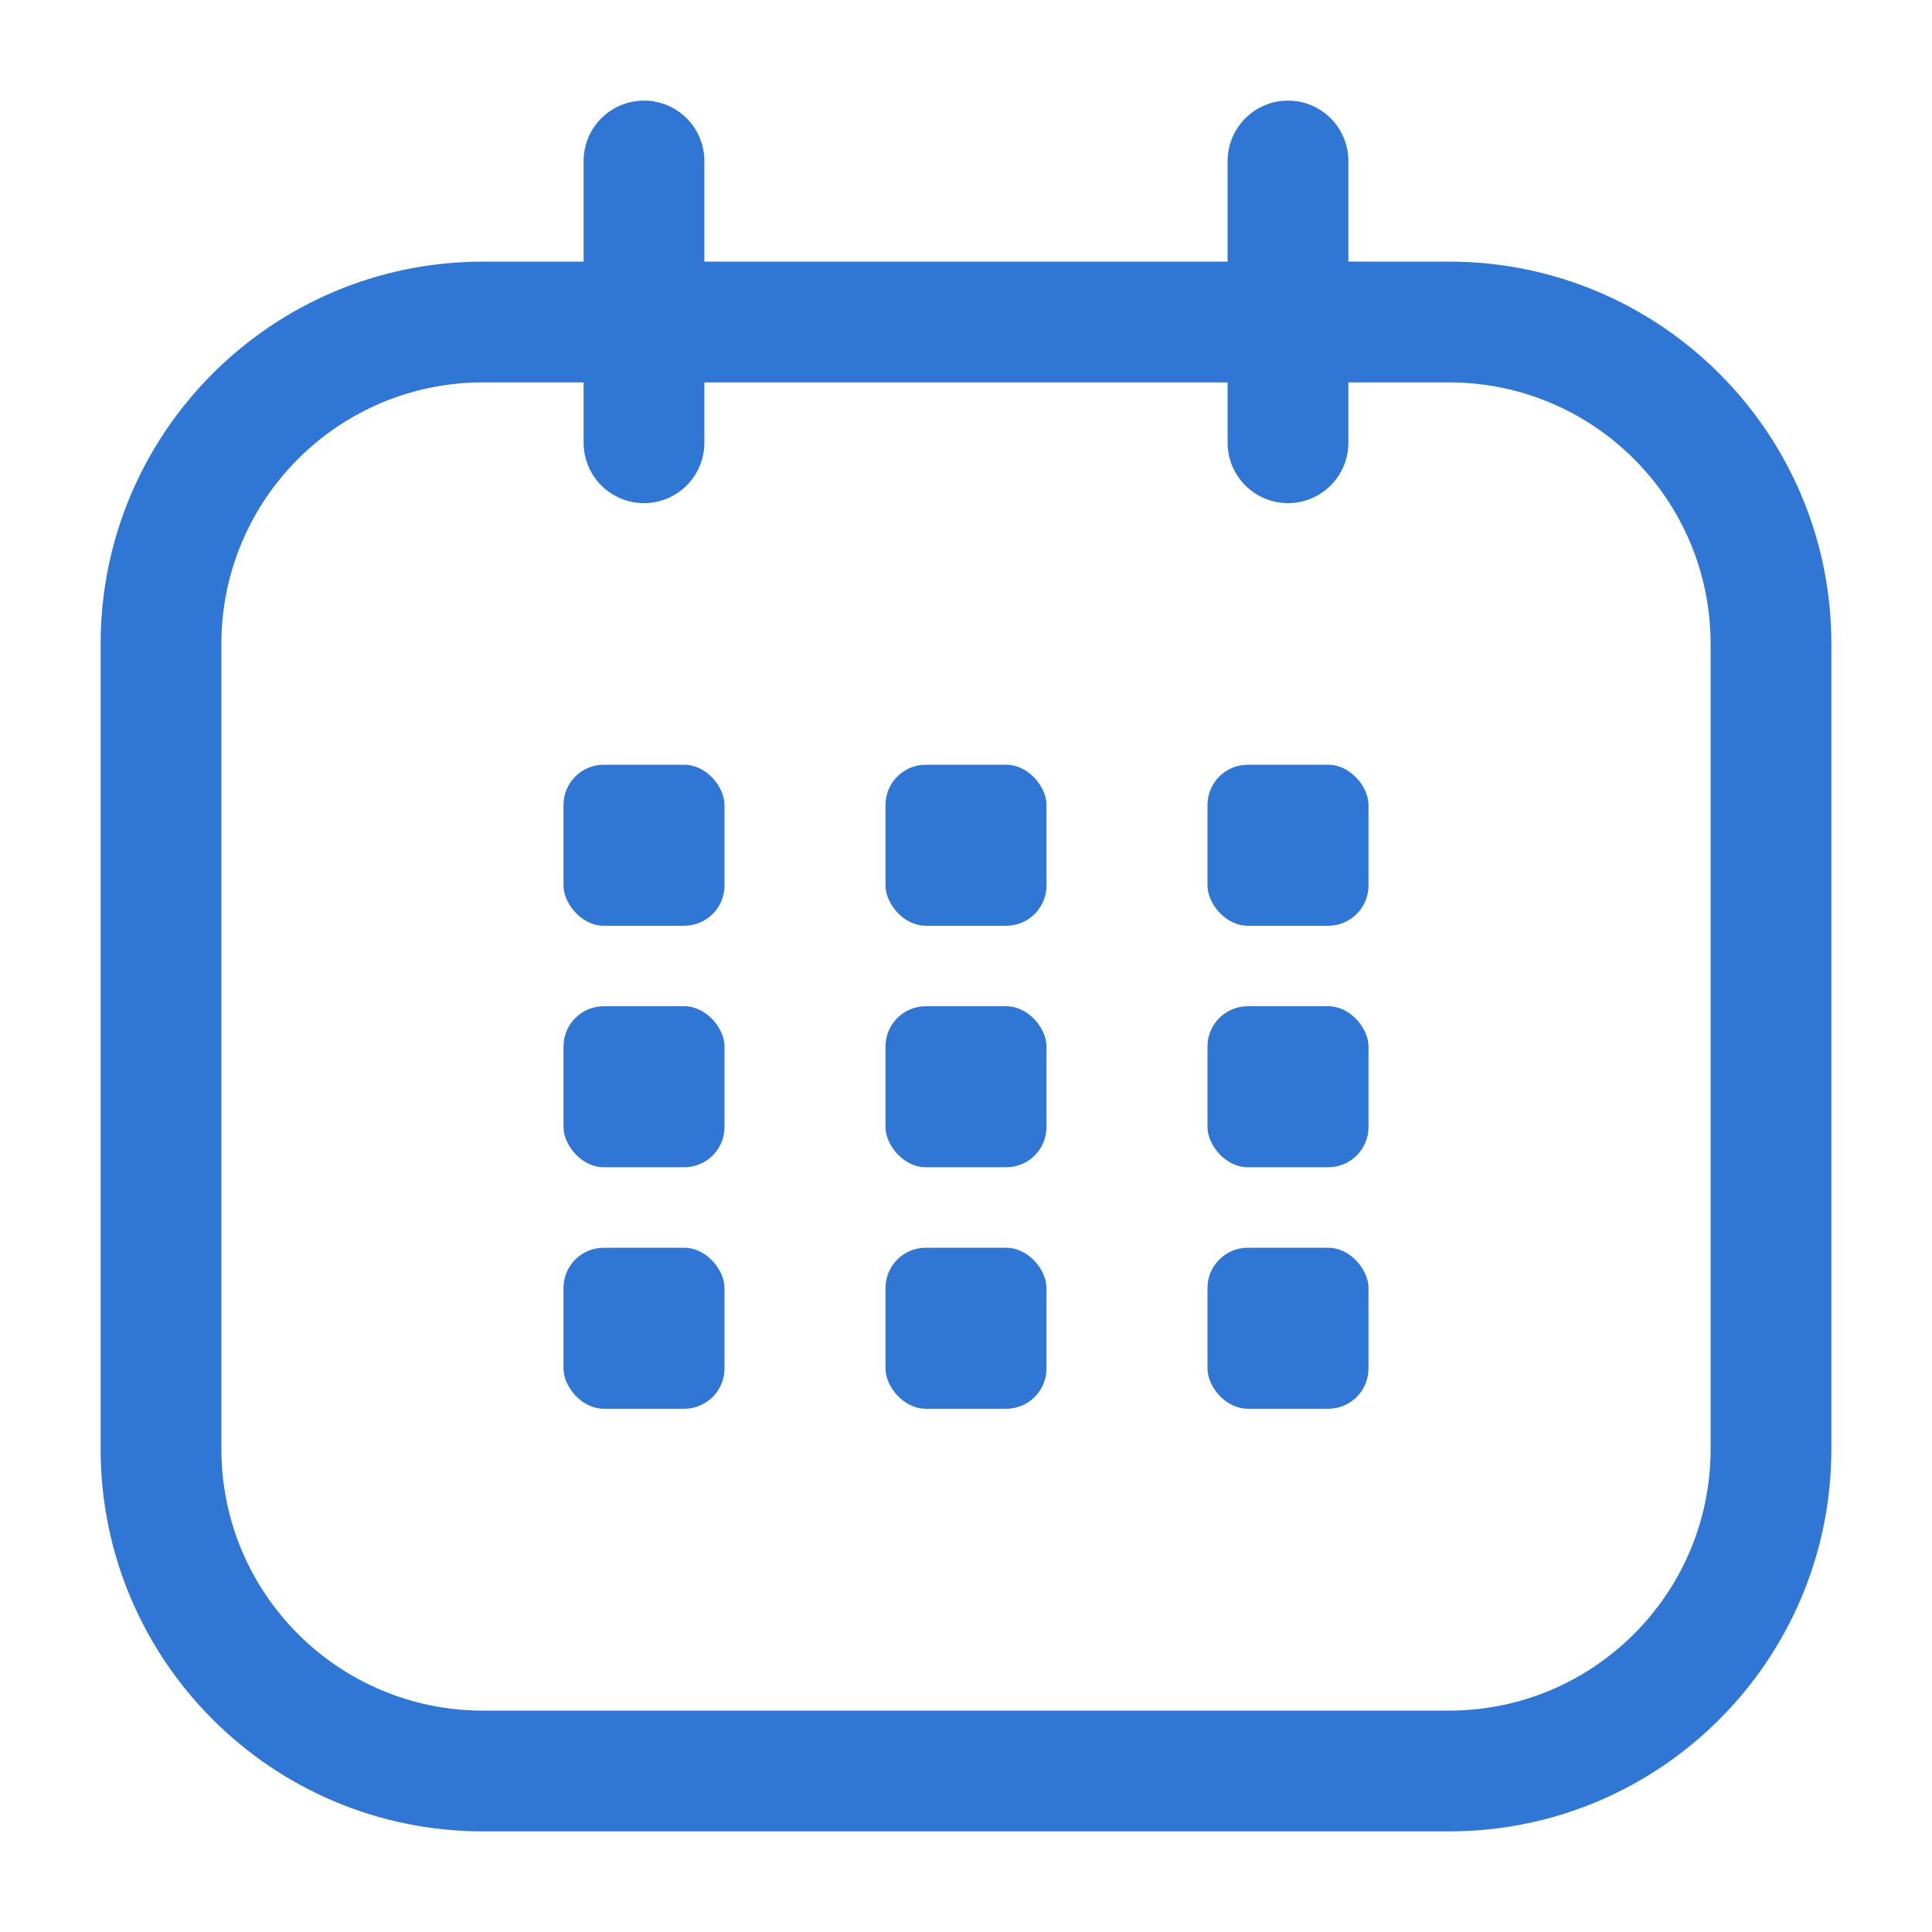 <!DOCTYPE svg PUBLIC "-//W3C//DTD SVG 1.1//EN" "http://www.w3.org/Graphics/SVG/1.1/DTD/svg11.dtd">
<!-- Uploaded to: SVG Repo, www.svgrepo.com, Transformed by: SVG Repo Mixer Tools -->
<svg width="800px" height="800px" viewBox="0 0 24 24" fill="none" xmlns="http://www.w3.org/2000/svg">
<g id="SVGRepo_bgCarrier" stroke-width="0"/>
<g id="SVGRepo_tracerCarrier" stroke-linecap="round" stroke-linejoin="round"/>
<g id="SVGRepo_iconCarrier"> <g id="style=doutone"> <g id="calendar-cells"> <path id="rectangle (Stroke)" fill-rule="evenodd" clip-rule="evenodd" d="M1.25 8C1.25 5.377 3.377 3.25 6 3.25H18C20.623 3.25 22.75 5.377 22.75 8V18C22.75 20.623 20.623 22.75 18 22.75H6C3.377 22.75 1.25 20.623 1.25 18V8ZM6 4.75C4.205 4.75 2.75 6.205 2.75 8V18C2.75 19.795 4.205 21.25 6 21.25H18C19.795 21.25 21.25 19.795 21.25 18V8C21.25 6.205 19.795 4.75 18 4.75H6Z" fill="#2f76d5"/> <rect id="vector" x="7" y="9.5" width="2" height="2" rx="0.5" fill="#2f76d5"/> <rect id="vector_2" x="11" y="9.5" width="2" height="2" rx="0.5" fill="#2f76d5"/> <rect id="vector_3" x="15" y="9.5" width="2" height="2" rx="0.5" fill="#2f76d5"/> <rect id="vector_4" x="7" y="12.5" width="2" height="2" rx="0.5" fill="#2f76d5"/> <rect id="vector_5" x="7" y="15.5" width="2" height="2" rx="0.5" fill="#2f76d5"/> <rect id="vector_6" x="11" y="12.5" width="2" height="2" rx="0.5" fill="#2f76d5"/> <rect id="vector_7" x="11" y="15.5" width="2" height="2" rx="0.5" fill="#2f76d5"/> <rect id="vector_8" x="15" y="12.5" width="2" height="2" rx="0.5" fill="#2f76d5"/> <rect id="vector_9" x="15" y="15.5" width="2" height="2" rx="0.5" fill="#2f76d5"/> <path id="line (Stroke)" fill-rule="evenodd" clip-rule="evenodd" d="M8 1.25C8.414 1.25 8.75 1.586 8.75 2V5.5C8.75 5.914 8.414 6.25 8 6.25C7.586 6.25 7.25 5.914 7.25 5.5V2C7.25 1.586 7.586 1.25 8 1.25Z" fill="#2f76d5"/> <path id="line (Stroke)_2" fill-rule="evenodd" clip-rule="evenodd" d="M16 1.25C16.414 1.25 16.75 1.586 16.75 2V5.5C16.75 5.914 16.414 6.25 16 6.25C15.586 6.25 15.25 5.914 15.25 5.5V2C15.25 1.586 15.586 1.25 16 1.25Z" fill="#2f76d5"/> </g> </g> </g>
</svg>